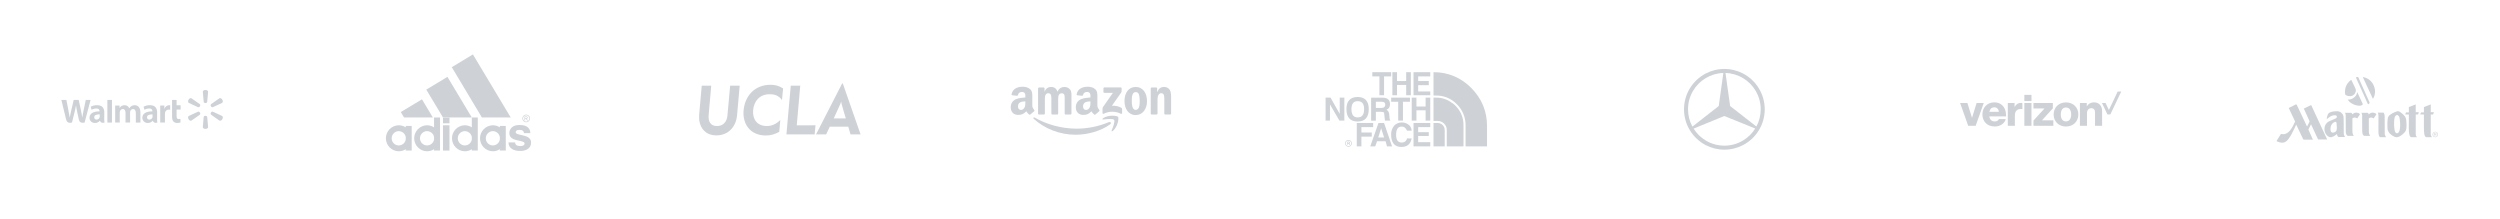 <?xml version="1.0" encoding="UTF-8"?> <svg xmlns="http://www.w3.org/2000/svg" width="2104" height="184" viewBox="0 0 2638 184" fill="none"><path d="M165.818 95.28C165.818 91.212 164.083 87.635 158.221 87.635C155.873 87.59 153.551 88.14 151.473 89.236L152.437 92.504C153.918 91.625 155.603 91.149 157.325 91.125C160.304 91.125 160.795 92.812 160.795 93.901V94.152C154.298 94.152 150.191 96.389 150.191 100.968C150.189 101.706 150.337 102.436 150.627 103.114C150.918 103.792 151.344 104.404 151.879 104.912C152.415 105.419 153.048 105.812 153.741 106.065C154.434 106.319 155.171 106.428 155.908 106.386C156.898 106.422 157.884 106.231 158.789 105.829C159.695 105.426 160.496 104.822 161.133 104.062H161.239C161.239 104.062 161.981 107.157 166.059 105.99C165.844 104.558 165.748 103.11 165.77 101.662L165.818 95.28ZM160.95 99.58C160.955 99.905 160.916 100.229 160.834 100.544C160.6 101.223 160.157 101.811 159.568 102.223C158.979 102.636 158.275 102.851 157.556 102.838C157.235 102.865 156.912 102.823 156.609 102.713C156.307 102.604 156.031 102.43 155.802 102.203C155.573 101.977 155.396 101.704 155.282 101.402C155.169 101.101 155.123 100.778 155.146 100.457C155.146 97.999 157.865 97.314 160.93 97.333L160.95 99.58Z" fill="#CED2D6"></path><path d="M64.741 82.102C64.741 82.102 68.982 99.454 69.657 102.289C70.448 105.585 71.865 106.79 75.972 105.981L78.623 95.213C79.288 92.533 79.741 90.624 80.165 87.905H80.242C80.549 90.361 80.98 92.8 81.534 95.213C81.534 95.213 82.614 100.11 83.163 102.674C83.713 105.238 85.255 106.858 89.275 105.981L95.589 82.102H90.49L88.34 92.427C87.752 95.425 87.231 97.777 86.826 100.524H86.749C86.383 97.806 85.92 95.55 85.332 92.62L83.057 82.102H77.755L75.345 92.359C74.66 95.473 74.024 97.989 73.619 100.64H73.552C73.137 98.143 72.588 94.981 71.99 91.964C71.99 91.964 70.563 84.628 70.062 82.102" fill="#CED2D6"></path><path d="M110.049 95.28C110.049 91.212 108.314 87.635 102.453 87.635C100.104 87.59 97.783 88.14 95.705 89.236L96.669 92.504C98.149 91.623 99.835 91.148 101.556 91.125C104.535 91.125 105.027 92.812 105.027 93.901V94.152C98.529 94.152 94.423 96.389 94.423 100.968C94.42 101.706 94.569 102.436 94.859 103.114C95.149 103.792 95.575 104.404 96.111 104.912C96.646 105.419 97.28 105.812 97.973 106.065C98.665 106.319 99.403 106.428 100.139 106.386C101.13 106.422 102.115 106.231 103.021 105.829C103.926 105.426 104.728 104.822 105.364 104.062H105.47C105.47 104.062 106.213 107.157 110.29 105.99C110.071 104.558 109.974 103.11 110.001 101.662L110.049 95.28ZM105.229 99.56C105.236 99.886 105.194 100.211 105.104 100.524C104.872 101.203 104.43 101.791 103.843 102.203C103.256 102.615 102.553 102.831 101.836 102.819C101.515 102.846 101.192 102.803 100.889 102.694C100.586 102.584 100.311 102.41 100.082 102.184C99.853 101.958 99.675 101.684 99.562 101.383C99.449 101.081 99.403 100.759 99.426 100.438C99.426 97.979 102.135 97.295 105.21 97.314L105.229 99.56Z" fill="#CED2D6"></path><path d="M118.138 100.91V82.102H113.289V105.981H118.138" fill="#CED2D6"></path><path d="M181.57 82.102V99.715C181.57 102.144 182.023 103.85 183.006 104.882C183.526 105.388 184.144 105.782 184.822 106.04C185.5 106.299 186.224 106.416 186.949 106.386C188.138 106.391 189.321 106.216 190.458 105.865L190.4 102.076C189.797 102.22 189.179 102.291 188.559 102.289C186.901 102.289 186.351 101.238 186.351 99.049V92.301H190.574V87.751H186.351V82.102" fill="#CED2D6"></path><path d="M169.057 88.04V105.98H174.05V96.793C174.046 96.35 174.085 95.908 174.166 95.473C174.317 94.551 174.805 93.718 175.535 93.136C176.266 92.553 177.186 92.263 178.119 92.32C178.603 92.323 179.087 92.365 179.565 92.446V87.751C179.201 87.67 178.829 87.631 178.456 87.635C177.348 87.674 176.28 88.061 175.404 88.741C174.529 89.421 173.889 90.36 173.578 91.424H173.443V88.04" fill="#CED2D6"></path><path d="M121.531 88.04V105.98H126.351V95.463C126.339 94.962 126.417 94.462 126.582 93.988C126.787 93.35 127.18 92.789 127.71 92.379C128.24 91.969 128.882 91.73 129.552 91.694C131.48 91.694 132.444 93.352 132.444 95.752V105.98H137.264V95.376C137.262 94.884 137.33 94.394 137.466 93.921C137.656 93.298 138.038 92.752 138.557 92.361C139.077 91.969 139.708 91.752 140.358 91.742C142.344 91.742 143.308 93.371 143.308 96.196V106.029H148.176V95.424C148.176 89.853 145.352 87.645 142.151 87.645C140.904 87.622 139.676 87.957 138.613 88.609C137.746 89.21 137.014 89.984 136.464 90.884H136.396C136.004 89.903 135.319 89.068 134.433 88.494C133.548 87.919 132.506 87.632 131.451 87.674C130.397 87.621 129.349 87.863 128.426 88.374C127.502 88.885 126.74 89.645 126.226 90.566H126.158V88.04" fill="#CED2D6"></path><path d="M216.776 85.399C217.171 85.445 217.57 85.357 217.909 85.149C218.248 84.941 218.508 84.625 218.646 84.252L219.61 73.484C219.61 72.423 218.366 71.555 216.795 71.555C215.223 71.555 213.99 72.423 213.99 73.484L214.954 84.252C215.05 84.897 215.85 85.399 216.814 85.399" fill="#CED2D6"></path><path d="M210.963 88.763C211.201 88.445 211.324 88.055 211.312 87.657C211.3 87.26 211.153 86.878 210.895 86.575L202.045 80.367C201.081 79.836 199.751 80.482 198.961 81.841C198.17 83.201 198.315 84.734 199.24 85.245L209.035 89.804C209.426 89.87 209.828 89.803 210.177 89.615C210.527 89.426 210.803 89.126 210.963 88.763" fill="#CED2D6"></path><path d="M222.598 88.763C222.758 89.126 223.034 89.426 223.384 89.615C223.733 89.803 224.135 89.87 224.526 89.804L234.33 85.245C235.294 84.705 235.381 83.191 234.6 81.841C233.819 80.492 232.479 79.836 231.515 80.367L222.666 86.575C222.411 86.879 222.266 87.261 222.254 87.657C222.242 88.054 222.363 88.444 222.598 88.763" fill="#CED2D6"></path><path d="M216.776 98.847C217.171 98.8 217.57 98.888 217.909 99.097C218.248 99.305 218.508 99.621 218.646 99.994L219.61 110.762C219.61 111.822 218.366 112.69 216.795 112.69C215.223 112.69 213.99 111.813 213.99 110.762L214.954 99.994C215.05 99.348 215.85 98.847 216.814 98.847" fill="#CED2D6"></path><path d="M222.598 95.492C222.755 95.126 223.031 94.825 223.381 94.636C223.731 94.447 224.134 94.382 224.526 94.451L234.33 99.011C235.294 99.541 235.381 101.054 234.6 102.414C233.819 103.773 232.479 104.38 231.515 103.879L222.666 97.632C222.41 97.328 222.264 96.947 222.251 96.55C222.239 96.153 222.361 95.763 222.598 95.444" fill="#CED2D6"></path><path d="M210.963 95.483C211.201 95.801 211.324 96.191 211.312 96.588C211.3 96.986 211.153 97.368 210.895 97.671L202.045 103.879C201.081 104.409 199.751 103.763 198.961 102.414C198.17 101.064 198.315 99.522 199.24 99.001L209.035 94.451C209.426 94.38 209.831 94.444 210.181 94.634C210.532 94.823 210.807 95.126 210.963 95.492" fill="#CED2D6"></path><path d="M559.611 117.147H552.922C552.715 116.037 552.392 115.255 551.952 114.814C551.236 114.098 550.012 113.726 548.327 113.726C546.642 113.726 545.512 114.003 544.879 114.56C544.633 114.773 544.439 115.039 544.31 115.338C544.182 115.637 544.123 115.962 544.137 116.287C544.137 117.302 545.547 118.114 548.335 118.736C550.664 119.206 552.966 119.8 555.232 120.515C555.598 120.654 555.922 120.77 556.155 120.887C558.995 122.226 560.4 124.264 560.4 126.989C560.4 130.319 559.017 132.746 556.271 134.271C555.922 134.456 555.598 134.616 555.232 134.78C553.27 135.581 551.165 135.974 549.047 135.934C545.564 135.934 542.749 135.312 540.603 134.085C539.35 133.386 538.308 132.363 537.585 131.122C536.89 129.841 536.543 128.4 536.577 126.942H543.59C543.564 127.478 543.668 128.013 543.893 128.5C544.118 128.988 544.458 129.413 544.883 129.74C545.745 130.41 547.193 130.76 549.245 130.76C550.788 130.76 551.938 130.436 552.693 129.788C552.961 129.587 553.178 129.326 553.328 129.026C553.477 128.726 553.555 128.396 553.555 128.06C553.555 126.972 552.176 126.117 549.426 125.517C545.318 124.653 542.736 123.919 541.667 123.409C538.853 122.113 537.469 120.062 537.469 117.237C537.412 115.105 538.199 113.037 539.659 111.485C541.504 109.52 544.271 108.548 547.943 108.548C550.961 108.548 553.387 108.98 555.211 109.843C555.362 109.906 555.506 109.984 555.642 110.077C556.883 110.719 557.914 111.706 558.611 112.918C559.306 114.217 559.65 115.674 559.611 117.147Z" fill="#CED2D6"></path><path d="M556.034 100.77C556.043 100.646 556.011 100.523 555.943 100.42C555.876 100.309 555.77 100.227 555.646 100.191C555.504 100.157 555.36 100.133 555.215 100.117H554.155V101.413H555.215C555.436 101.423 555.654 101.359 555.836 101.232C555.901 101.174 555.952 101.103 555.987 101.023C556.021 100.943 556.037 100.857 556.034 100.77V100.77ZM556.59 100.074C556.726 100.253 556.799 100.472 556.797 100.696C556.799 100.851 556.77 101.005 556.71 101.149C556.651 101.292 556.563 101.422 556.452 101.53C556.212 101.77 555.89 101.911 555.551 101.923C555.688 101.976 555.813 102.054 555.922 102.152L556.564 103.015L557.073 103.879H556.241L555.849 103.188C555.68 102.851 555.464 102.54 555.206 102.264C555.179 102.236 555.147 102.212 555.112 102.195L554.56 102.035H554.129V103.879H553.435V99.522H554.935C555.025 99.522 555.12 99.543 555.189 99.543C555.469 99.535 555.749 99.573 556.017 99.655C556.253 99.72 556.457 99.869 556.59 100.074V100.074Z" fill="#CED2D6"></path><path d="M558.551 101.647C558.559 101.055 558.41 100.473 558.12 99.958C557.827 99.435 557.396 99.004 556.875 98.71C556.371 98.436 555.809 98.288 555.237 98.278V98.278C554.664 98.288 554.102 98.436 553.599 98.71C553.075 99.002 552.642 99.434 552.349 99.958C552.052 100.471 551.895 101.053 551.892 101.647C551.897 102.231 552.055 102.804 552.349 103.309C552.623 103.82 553.033 104.245 553.534 104.536C554.041 104.824 554.615 104.973 555.198 104.968V104.968C555.78 104.971 556.354 104.822 556.862 104.536C557.377 104.252 557.8 103.826 558.081 103.309C558.383 102.807 558.545 102.233 558.551 101.647ZM559.219 101.647C559.22 102.344 559.037 103.029 558.689 103.633C558.36 104.265 557.846 104.781 557.215 105.11C556.614 105.466 555.927 105.651 555.228 105.646V105.646C554.531 105.652 553.845 105.467 553.245 105.11C552.612 104.783 552.095 104.267 551.767 103.633C551.417 103.03 551.234 102.344 551.237 101.647C551.228 100.933 551.411 100.231 551.767 99.612C552.113 98.983 552.634 98.469 553.267 98.131C553.87 97.802 554.542 97.62 555.228 97.6V97.6C555.916 97.61 556.59 97.793 557.189 98.131C557.833 98.46 558.362 98.976 558.707 99.612C559.054 100.233 559.231 100.935 559.219 101.647V101.647Z" fill="#CED2D6"></path><path d="M519.973 68.979L538.918 100.606H519.973H508.482L490.396 70.391L476.693 47.527L490.396 39.274L499.025 34.074L519.973 68.979Z" fill="#CED2D6"></path><path d="M533.706 122.567V135.523H527.426V134.089C525.23 135.526 522.664 136.289 520.042 136.287H519.973C516.381 136.224 512.957 134.749 510.438 132.181C507.92 129.612 506.509 126.156 506.509 122.556C506.509 118.956 507.92 115.499 510.438 112.931C512.957 110.363 516.381 108.888 519.973 108.824H520.042C522.664 108.821 525.23 109.583 527.426 111.018V109.515H533.706V122.567ZM527.409 124V121.133C527.073 119.42 526.156 117.876 524.813 116.763C523.47 115.651 521.785 115.038 520.042 115.03H519.973C518.007 115.077 516.137 115.893 514.762 117.303C513.388 118.714 512.619 120.606 512.619 122.577C512.619 124.548 513.388 126.441 514.762 127.851C516.137 129.262 518.007 130.077 519.973 130.125H520.042C521.789 130.115 523.48 129.5 524.826 128.384C526.172 127.267 527.09 125.719 527.426 124H527.409Z" fill="#CED2D6"></path><path d="M504.146 122.567V135.523H497.848V134.089C495.651 135.523 493.086 136.286 490.464 136.288H490.395C486.803 136.224 483.379 134.749 480.861 132.181C478.342 129.612 476.931 126.156 476.931 122.556C476.931 118.956 478.342 115.499 480.861 112.931C483.379 110.363 486.803 108.888 490.395 108.824H490.464C493.086 108.824 495.651 109.586 497.848 111.018V100.605H504.146V122.567ZM497.848 124.001V121.133C497.512 119.417 496.592 117.871 495.246 116.758C493.9 115.645 492.21 115.035 490.464 115.03H490.395C488.429 115.077 486.559 115.893 485.185 117.304C483.81 118.714 483.041 120.607 483.041 122.577C483.041 124.548 483.81 126.441 485.185 127.851C486.559 129.262 488.429 130.077 490.395 130.125H490.464C492.212 130.115 493.902 129.5 495.248 128.384C496.594 127.267 497.513 125.719 497.848 124.001V124.001Z" fill="#CED2D6"></path><path d="M490.395 88.167L497.822 100.605H490.395H467.412L450.529 72.451L449.792 71.224L450.529 70.784L472.145 57.745L490.395 88.167Z" fill="#CED2D6"></path><path d="M474.292 108.833H467.438V135.532H474.292V108.833Z" fill="#CED2D6"></path><path d="M474.292 100.744H467.438V106.777H474.292V100.744Z" fill="#CED2D6"></path><path d="M464.309 122.567V135.523H458.003V134.089C455.798 135.524 453.226 136.287 450.598 136.288H450.516C446.923 136.224 443.499 134.749 440.981 132.181C438.463 129.612 437.052 126.156 437.052 122.556C437.052 118.956 438.463 115.499 440.981 112.931C443.499 110.363 446.923 108.888 450.516 108.824H450.585C453.213 108.823 455.785 109.585 457.99 111.018V100.605H464.309V122.567ZM458.011 124.001V121.133C457.673 119.414 456.75 117.866 455.399 116.753C454.049 115.64 452.355 115.031 450.606 115.03H450.516C448.549 115.077 446.679 115.893 445.305 117.304C443.931 118.714 443.161 120.607 443.161 122.577C443.161 124.548 443.931 126.441 445.305 127.851C446.679 129.262 448.549 130.077 450.516 130.125H450.585C452.338 130.122 454.036 129.511 455.388 128.394C456.741 127.277 457.665 125.724 458.003 124.001H458.011Z" fill="#CED2D6"></path><path d="M450.529 90.202L456.757 100.606H450.529H426.326L422.912 94.896L445.266 81.439L450.529 90.202Z" fill="#CED2D6"></path><path d="M434.425 122.567V135.523H428.128V134.089C425.921 135.522 423.348 136.286 420.718 136.287H420.649C417.056 136.224 413.632 134.749 411.114 132.181C408.596 129.612 407.185 126.156 407.185 122.556C407.185 118.956 408.596 115.499 411.114 112.931C413.632 110.363 417.056 108.888 420.649 108.824H420.718C423.347 108.824 425.921 109.586 428.128 111.018V109.515H434.425V122.567ZM428.128 124V121.133C427.788 119.413 426.864 117.865 425.513 116.753C424.162 115.64 422.467 115.031 420.718 115.03H420.649C418.683 115.077 416.812 115.893 415.438 117.303C414.064 118.714 413.295 120.606 413.295 122.577C413.295 124.548 414.064 126.441 415.438 127.851C416.812 129.262 418.683 130.077 420.649 130.125H420.718C422.469 130.12 424.165 129.507 425.516 128.39C426.867 127.273 427.79 125.722 428.128 124V124Z" fill="#CED2D6"></path><path d="M737.837 103.564C737.627 101.774 737.728 99.166 737.728 97.858L740.458 67.071H750.493L747.762 98.13C747.179 104.871 749.808 109.643 756.529 109.643C763.351 109.643 766.976 104.817 767.551 98.838L770.445 67.069H780.526L777.741 98.41C776.59 110.515 768.609 119.53 755.689 119.53C745.607 119.53 739.096 113.022 737.837 103.564ZM784.617 93.141C785.932 78.373 795.912 66.097 813.079 66.097C817.645 66.097 822.002 67.132 826.319 69.958L825.16 82.172C821.223 76.902 816.494 76.092 812.138 76.092C801.426 76.092 795.546 83.534 794.706 92.93C793.912 102.154 798.642 109.596 809.042 109.596C813.562 109.596 818.338 108.288 823.379 103.244L822.274 115.784C817.389 118.447 812.823 119.638 808.257 119.638C791.183 119.638 783.366 106.982 784.617 93.141ZM834.401 67.069H844.428L840.749 108.88H855.139C856.19 108.88 859.604 108.834 860.546 108.834C860.499 109.324 859.605 118.44 859.605 118.44H829.828L834.401 67.069ZM889.328 64.742H888.596L861.083 118.447H871.794L875.621 110.297H895.052L897.472 118.447H908.074L889.345 64.741L889.328 64.742ZM886.778 86.242C887.097 85.533 887.353 84.615 887.509 84.124H887.672C887.719 84.778 887.828 85.541 888.038 86.296C888.559 88.632 892.503 101.616 892.503 101.616H879.785C879.785 101.616 886.614 86.623 886.778 86.242Z" fill="#CED2D6"></path><path fill-rule="evenodd" clip-rule="evenodd" d="M1171.51 107.791C1161.68 114.996 1147.42 118.84 1135.15 118.84C1117.94 118.84 1102.45 112.514 1090.73 101.992C1089.81 101.164 1090.63 100.037 1091.74 100.681C1104.38 107.996 1120.03 112.397 1136.18 112.397C1147.08 112.397 1159.06 110.156 1170.08 105.506C1171.75 104.803 1173.14 106.59 1171.51 107.791Z" fill="#CED2D6"></path><path fill-rule="evenodd" clip-rule="evenodd" d="M1175.6 103.141C1174.35 101.545 1167.29 102.387 1164.12 102.761C1163.16 102.878 1163.01 102.043 1163.88 101.443C1169.5 97.51 1178.73 98.645 1179.8 99.963C1180.88 101.289 1179.52 110.478 1174.24 114.864C1173.43 115.538 1172.65 115.179 1173.02 114.286C1174.2 111.342 1176.86 104.745 1175.6 103.141Z" fill="#CED2D6"></path><path fill-rule="evenodd" clip-rule="evenodd" d="M1164.34 73.684V69.862C1164.34 69.283 1164.79 68.895 1165.32 68.895H1182.53C1183.09 68.895 1183.53 69.29 1183.53 69.862V73.135C1183.52 73.684 1183.06 74.401 1182.23 75.536L1173.31 88.197C1176.63 88.116 1180.12 88.607 1183.13 90.291C1183.81 90.671 1183.99 91.228 1184.04 91.777V95.856C1184.04 96.412 1183.43 97.064 1182.78 96.727C1177.48 93.966 1170.44 93.666 1164.59 96.756C1163.99 97.079 1163.36 96.434 1163.36 95.878V92.004C1163.36 91.382 1163.37 90.32 1164 89.376L1174.33 74.643H1165.34C1164.79 74.643 1164.34 74.255 1164.34 73.684Z" fill="#CED2D6"></path><path fill-rule="evenodd" clip-rule="evenodd" d="M1101.54 97.532H1096.3C1095.8 97.496 1095.4 97.122 1095.37 96.646V69.927C1095.37 69.393 1095.82 68.968 1096.38 68.968H1101.26C1101.77 68.99 1102.17 69.378 1102.21 69.862V73.354H1102.31C1103.58 69.979 1105.98 68.404 1109.2 68.404C1112.48 68.404 1114.53 69.979 1116 73.354C1117.27 69.979 1120.15 68.404 1123.24 68.404C1125.43 68.404 1127.83 69.305 1129.3 71.326C1130.96 73.574 1130.62 76.84 1130.62 79.703L1130.61 96.566C1130.61 97.1 1130.16 97.532 1129.6 97.532H1124.37C1123.85 97.496 1123.43 97.078 1123.43 96.566V82.405C1123.43 81.277 1123.53 78.465 1123.28 77.396C1122.89 75.602 1121.72 75.097 1120.2 75.097C1118.93 75.097 1117.61 75.939 1117.07 77.286C1116.53 78.634 1116.58 80.889 1116.58 82.405V96.566C1116.58 97.1 1116.14 97.532 1115.58 97.532H1110.34C1109.81 97.496 1109.4 97.078 1109.4 96.566L1109.39 82.405C1109.39 79.424 1109.89 75.038 1106.17 75.038C1102.4 75.038 1102.55 79.315 1102.55 82.405V96.566C1102.55 97.1 1102.1 97.532 1101.54 97.532Z" fill="#CED2D6"></path><path fill-rule="evenodd" clip-rule="evenodd" d="M1198.35 68.404C1206.12 68.404 1210.33 75.038 1210.33 83.474C1210.33 91.623 1205.68 98.089 1198.35 98.089C1190.72 98.089 1186.56 91.455 1186.56 83.188C1186.56 74.87 1190.77 68.404 1198.35 68.404ZM1198.4 73.859C1194.53 73.859 1194.29 79.088 1194.29 82.346C1194.29 85.612 1194.24 92.582 1198.35 92.582C1202.41 92.582 1202.6 86.959 1202.6 83.532C1202.6 81.277 1202.51 78.582 1201.82 76.444C1201.23 74.584 1200.06 73.859 1198.4 73.859Z" fill="#CED2D6"></path><path fill-rule="evenodd" clip-rule="evenodd" d="M1220.41 97.532H1215.19C1214.67 97.496 1214.25 97.078 1214.25 96.566L1214.24 69.84C1214.29 69.349 1214.72 68.968 1215.25 68.968H1220.11C1220.56 68.99 1220.94 69.298 1221.04 69.715V73.801H1221.14C1222.6 70.147 1224.66 68.404 1228.28 68.404C1230.63 68.404 1232.92 69.246 1234.39 71.553C1235.76 73.691 1235.76 77.286 1235.76 79.871V96.69C1235.7 97.159 1235.27 97.532 1234.75 97.532H1229.5C1229.02 97.496 1228.62 97.144 1228.57 96.69V82.178C1228.57 79.256 1228.91 74.98 1225.29 74.98C1224.02 74.98 1222.85 75.829 1222.26 77.118C1221.53 78.751 1221.43 80.376 1221.43 82.178V96.566C1221.42 97.1 1220.97 97.532 1220.41 97.532" fill="#CED2D6"></path><path fill-rule="evenodd" clip-rule="evenodd" d="M1150.62 84.77C1150.62 86.798 1150.67 88.489 1149.64 90.291C1148.81 91.755 1147.48 92.656 1146.02 92.656C1144 92.656 1142.83 91.133 1142.83 88.885C1142.83 84.448 1146.83 83.642 1150.62 83.642V84.77ZM1155.9 97.459C1155.56 97.767 1155.06 97.789 1154.66 97.584C1152.93 96.148 1152.61 95.482 1151.66 94.113C1148.79 97.027 1146.75 97.898 1143.02 97.898C1138.61 97.898 1135.19 95.197 1135.19 89.785C1135.19 85.561 1137.48 82.683 1140.77 81.277C1143.61 80.032 1147.58 79.812 1150.62 79.468V78.795C1150.62 77.557 1150.72 76.093 1149.98 75.024C1149.35 74.065 1148.12 73.669 1147.04 73.669C1145.04 73.669 1143.27 74.687 1142.83 76.796C1142.74 77.264 1142.4 77.726 1141.92 77.748L1136.84 77.206C1136.42 77.111 1135.94 76.766 1136.06 76.115C1137.23 69.993 1142.8 68.148 1147.78 68.148C1150.33 68.148 1153.66 68.822 1155.67 70.74C1158.22 73.105 1157.97 76.261 1157.97 79.695V87.808C1157.97 90.247 1158.99 91.316 1159.95 92.634C1160.28 93.102 1160.35 93.666 1159.92 94.018C1158.86 94.904 1156.96 96.551 1155.91 97.474L1155.9 97.459" fill="#CED2D6"></path><path fill-rule="evenodd" clip-rule="evenodd" d="M1081.95 84.77C1081.95 86.798 1082 88.489 1080.97 90.291C1080.14 91.755 1078.82 92.656 1077.35 92.656C1075.34 92.656 1074.17 91.133 1074.17 88.885C1074.17 84.448 1078.17 83.642 1081.95 83.642V84.77ZM1087.23 97.459C1086.89 97.767 1086.39 97.789 1086 97.584C1084.26 96.148 1083.95 95.482 1082.99 94.113C1080.12 97.027 1078.08 97.898 1074.36 97.898C1069.95 97.898 1066.52 95.197 1066.52 89.785C1066.52 85.561 1068.82 82.683 1072.1 81.277C1074.95 80.032 1078.92 79.812 1081.95 79.468V78.795C1081.95 77.557 1082.05 76.093 1081.32 75.024C1080.68 74.065 1079.45 73.669 1078.38 73.669C1076.38 73.669 1074.6 74.687 1074.17 76.796C1074.08 77.264 1073.73 77.726 1073.26 77.748L1068.18 77.206C1067.75 77.111 1067.28 76.766 1067.4 76.115C1068.57 69.993 1074.13 68.148 1079.11 68.148C1081.66 68.148 1084.99 68.822 1087 70.74C1089.55 73.105 1089.3 76.261 1089.3 79.695V87.808C1089.3 90.247 1090.32 91.316 1091.28 92.634C1091.62 93.102 1091.69 93.666 1091.26 94.018C1090.2 94.904 1088.3 96.551 1087.25 97.474L1087.23 97.459" fill="#CED2D6"></path><path fill-rule="evenodd" clip-rule="evenodd" d="M1509.21 57.256V52.819H1491.55V77.153H1509.21V73.146H1496.47V66.537H1507.62V62.181H1496.47V57.256H1509.21Z" fill="#CED2D6"></path><path fill-rule="evenodd" clip-rule="evenodd" d="M1504.29 79.662V89.036H1494.63V79.662H1489.63V103.915H1494.63V93.043H1504.29V103.915H1509.21V79.662H1504.29Z" fill="#CED2D6"></path><path fill-rule="evenodd" clip-rule="evenodd" d="M1509.21 110.78V106.424H1491.55V131.096H1509.21V126.67H1496.47V120.142H1507.62V116.123H1496.47V110.78H1509.21Z" fill="#CED2D6"></path><path fill-rule="evenodd" clip-rule="evenodd" d="M1488.72 52.819H1483.8V62.181H1474.14V52.819H1469.22V77.153H1474.14V66.281H1483.8V77.153H1488.72V52.819Z" fill="#CED2D6"></path><path fill-rule="evenodd" clip-rule="evenodd" d="M1448.06 52.819V57.256H1455.55V77.153H1460.47V57.256H1467.97V52.819H1448.06Z" fill="#CED2D6"></path><path fill-rule="evenodd" clip-rule="evenodd" d="M1432.56 78.989C1424.82 78.989 1420.74 83.426 1420.74 91.766C1420.74 100.547 1424.82 104.891 1432.56 104.891C1440.3 104.891 1444.32 100.547 1444.32 91.766C1444.32 83.403 1440.32 78.989 1432.56 78.989ZM1426.07 91.766C1426.07 86.155 1428.24 83.403 1432.56 83.403C1437.19 83.403 1439.4 86.155 1439.4 91.766C1439.4 97.701 1437.24 100.547 1432.56 100.547C1428.24 100.547 1426.07 97.701 1426.07 91.766Z" fill="#CED2D6"></path><path fill-rule="evenodd" clip-rule="evenodd" d="M1413.66 79.662V96.807L1403.99 79.662H1398.74V103.915H1403.4V86.852L1413.32 103.915H1418.57V79.662H1413.66Z" fill="#CED2D6"></path><path fill-rule="evenodd" clip-rule="evenodd" d="M1436.57 116.46V110.78H1448.98V106.424H1431.65V131.096H1436.57V120.816H1447.48V116.46H1436.57Z" fill="#CED2D6"></path><path fill-rule="evenodd" clip-rule="evenodd" d="M1487.8 84.018V79.662H1467.97V84.018H1475.39V103.915H1480.39V84.018H1487.8Z" fill="#CED2D6"></path><path fill-rule="evenodd" clip-rule="evenodd" d="M1457.06 94.635C1458.64 94.635 1459.89 94.879 1460.47 95.552L1461.4 103.916H1466.97V103.323C1466.4 102.998 1466.06 101.488 1466.06 98.677C1466.06 95.192 1464.81 93.415 1462.97 92.486C1465.47 91.487 1466.72 89.652 1466.72 86.55C1466.72 82.206 1464.22 79.697 1458.98 79.697H1446.82V103.951H1451.82V94.658L1457.06 94.635ZM1451.82 90.535V84.007H1457.95C1460.45 84.007 1461.7 84.924 1461.7 87.108C1461.7 89.292 1460.45 90.535 1457.71 90.535H1451.82Z" fill="#CED2D6"></path><path fill-rule="evenodd" clip-rule="evenodd" d="M1460.47 106.424H1454.56L1445.89 131.096H1451.15L1453.07 125.741H1462.06L1463.56 131.096H1468.9L1460.47 106.424V106.424ZM1457.39 111.988L1460.47 121.687H1454.32L1457.39 111.988V111.988Z" fill="#CED2D6"></path><path fill-rule="evenodd" clip-rule="evenodd" d="M1484.72 114.532H1489.63C1489.48 112.446 1488.63 110.472 1487.22 108.933C1485.01 106.919 1482.12 105.812 1479.12 105.832C1477.61 105.806 1476.1 106.103 1474.7 106.704C1473.31 107.305 1472.05 108.195 1471.02 109.317C1468.9 111.961 1467.81 115.286 1467.93 118.679C1467.93 127.379 1471.6 131.723 1478.77 131.723C1485.01 131.723 1488.44 128.633 1489.6 122.698H1484.69C1484.43 123.975 1483.73 125.117 1482.7 125.915C1481.67 126.712 1480.4 127.112 1479.1 127.042C1475.02 127.042 1473.19 124.278 1473.19 118.911C1473.19 113.103 1475.02 110.211 1479.1 110.211C1481.85 110.211 1483.44 111.803 1484.69 114.555L1484.72 114.532Z" fill="#CED2D6"></path><path fill-rule="evenodd" clip-rule="evenodd" d="M1422.98 130.759C1423.72 130.755 1424.43 130.487 1424.98 130.004C1425.48 129.422 1425.75 128.679 1425.74 127.914V127.914C1425.76 127.532 1425.7 127.151 1425.57 126.792C1425.44 126.433 1425.24 126.103 1424.98 125.823C1424.42 125.37 1423.71 125.135 1422.98 125.161H1422.9C1422.53 125.127 1422.15 125.169 1421.79 125.282C1421.44 125.396 1421.1 125.58 1420.82 125.823C1420.58 126.11 1420.39 126.443 1420.28 126.802C1420.17 127.161 1420.12 127.539 1420.16 127.914V127.995C1420.13 128.722 1420.37 129.435 1420.82 130.004C1421.1 130.263 1421.43 130.464 1421.78 130.593C1422.14 130.723 1422.52 130.78 1422.9 130.759H1422.98V130.759ZM1422.9 131.433C1422.42 131.451 1421.95 131.371 1421.51 131.197C1421.06 131.023 1420.66 130.76 1420.32 130.422C1420.03 130.094 1419.8 129.71 1419.66 129.293C1419.52 128.876 1419.46 128.435 1419.49 127.995V127.914C1419.45 127.448 1419.5 126.978 1419.64 126.533C1419.78 126.088 1420.02 125.677 1420.32 125.323C1420.67 125.017 1421.08 124.785 1421.53 124.642C1421.97 124.498 1422.44 124.445 1422.9 124.487H1422.98C1423.42 124.458 1423.86 124.517 1424.27 124.66C1424.69 124.804 1425.07 125.029 1425.4 125.323C1425.74 125.662 1426 126.068 1426.17 126.513C1426.34 126.959 1426.42 127.436 1426.41 127.914C1426.42 128.379 1426.33 128.841 1426.16 129.272C1425.99 129.704 1425.73 130.095 1425.4 130.422C1425.08 130.745 1424.71 131.001 1424.29 131.174C1423.88 131.348 1423.43 131.436 1422.98 131.433H1422.9ZM1423.24 127.577H1423.32C1423.65 127.577 1423.81 127.414 1423.81 126.996V126.915C1423.79 126.915 1423.77 126.906 1423.76 126.891C1423.74 126.875 1423.73 126.855 1423.73 126.833C1423.65 126.74 1423.49 126.74 1423.24 126.74H1422.32V127.577H1423.24ZM1423.81 128.169L1424.49 129.005C1424.52 129.075 1424.53 129.152 1424.51 129.227C1424.5 129.302 1424.46 129.371 1424.4 129.424C1424.34 129.483 1424.25 129.516 1424.16 129.516C1424.06 129.516 1423.98 129.483 1423.91 129.424L1423.07 128.262H1422.32V129.18C1422.32 129.269 1422.29 129.355 1422.22 129.418C1422.16 129.481 1422.08 129.516 1421.99 129.516C1421.9 129.516 1421.81 129.481 1421.75 129.418C1421.69 129.355 1421.65 129.269 1421.65 129.18V126.427C1421.66 126.339 1421.69 126.257 1421.76 126.195C1421.82 126.133 1421.9 126.095 1421.99 126.09H1423.32C1423.61 126.07 1423.91 126.156 1424.15 126.334C1424.23 126.427 1424.32 126.427 1424.32 126.508C1424.39 126.574 1424.43 126.653 1424.46 126.74C1424.49 126.826 1424.5 126.917 1424.49 127.007C1424.49 127.681 1424.32 128.006 1423.81 128.169Z" fill="#CED2D6"></path><path fill-rule="evenodd" clip-rule="evenodd" d="M1512.63 52.819C1520.03 52.729 1527.36 54.15 1534.2 56.995C1541.03 59.841 1547.21 64.052 1552.37 69.371C1563.53 80.584 1569.11 93.992 1569.11 109.596V131.096H1546.46V108.934C1546.52 104.753 1545.72 100.605 1544.11 96.747C1542.51 92.89 1540.13 89.407 1537.12 86.516C1535.64 84.971 1533.99 83.596 1532.21 82.415C1527.15 79.075 1521.19 77.357 1515.13 77.49H1512.63V52.819ZM1544.29 131.096H1526.62V113.951C1526.67 112.67 1526.44 111.393 1525.95 110.208C1525.46 109.023 1524.72 107.959 1523.79 107.087C1522.9 106.175 1521.84 105.454 1520.66 104.967C1519.49 104.48 1518.23 104.237 1516.96 104.253H1512.63V79.662H1515.13C1521.29 79.557 1527.31 81.533 1532.21 85.273C1533.49 86.007 1534.64 86.94 1535.62 88.037C1538.43 90.733 1540.65 93.983 1542.14 97.581C1543.63 101.179 1544.36 105.048 1544.29 108.945V131.108V131.096ZM1524.46 131.096H1512.63V106.425H1516.96C1518.95 106.412 1520.87 107.193 1522.29 108.597C1523.69 110.029 1524.46 111.951 1524.46 113.951V131.096V131.096Z" fill="#CED2D6"></path><path fill-rule="evenodd" clip-rule="evenodd" d="M1839.32 54.236C1852.88 61.368 1862.15 75.587 1862.15 91.978C1862.15 108.368 1852.88 122.632 1839.32 129.72V124.847C1844.51 121.744 1848.9 117.403 1852.09 112.265L1839.32 107.083V99.198L1853.33 110.14C1856.25 104.735 1857.89 98.577 1857.89 91.976C1857.89 78.067 1850.45 65.841 1839.32 59.107V54.236ZM1819.6 49.407C1826.69 49.407 1833.38 51.136 1839.32 54.236V59.109C1833.87 55.83 1827.49 53.882 1820.75 53.66L1825.63 88.523L1839.32 99.199V107.084L1819.51 99.066L1799.83 107.128V99.287L1813.62 88.522L1818.45 53.659C1811.62 53.881 1805.28 55.83 1799.83 59.107V54.236C1805.73 51.136 1812.46 49.407 1819.6 49.407ZM1839.32 129.72C1833.38 132.82 1826.69 134.591 1819.6 134.591C1812.46 134.591 1805.73 132.82 1799.83 129.764V124.847C1805.59 128.345 1812.38 130.339 1819.6 130.339C1826.78 130.339 1833.52 128.345 1839.32 124.847V129.72ZM1799.83 129.764C1786.23 122.632 1776.96 108.368 1776.96 91.978C1776.96 75.587 1786.23 61.368 1799.83 54.236V59.109C1788.66 65.843 1781.22 78.024 1781.22 91.978C1781.22 98.577 1782.9 104.825 1785.83 110.228L1799.83 99.287V107.128L1787.11 112.354C1790.3 117.45 1794.65 121.745 1799.83 124.847V129.764Z" fill="#CED2D6"></path><path fill-rule="evenodd" clip-rule="evenodd" d="M2234.57 73.259L2225.3 92.735L2221.8 85.345H2218.02L2223.77 97.432H2226.82L2238.33 73.263V73.259H2234.57Z" fill="#CED2D6"></path><path d="M2136.09 76.784H2143.63V83.321H2136.09V76.784ZM2076.84 109.424H2084.71L2093.25 85.344H2085.71L2080.92 100.817H2080.82L2076.02 85.344H2068.3L2076.84 109.424ZM2104.47 89.908C2107.11 89.908 2108.94 91.836 2109.22 94.657H2099.2C2099.77 91.788 2101.35 89.908 2104.47 89.908ZM2104.86 104.815C2101.55 104.815 2099.53 102.699 2099.15 99.454H2116.85C2116.9 94.28 2115.51 90.142 2112.58 87.556C2110.52 85.674 2107.78 84.64 2104.33 84.64C2096.94 84.64 2091.81 90.142 2091.81 97.338C2091.81 104.58 2096.7 110.13 2104.81 110.13C2107.88 110.13 2110.33 109.33 2112.34 107.965C2114.5 106.509 2116.04 104.392 2116.47 102.276H2109.27C2108.55 103.876 2107.06 104.815 2104.86 104.815ZM2118.63 109.424H2126.11V98.372C2126.11 93.341 2129.18 91.129 2133.88 91.741H2134.03V85.393C2133.65 85.251 2133.21 85.204 2132.49 85.204C2129.57 85.204 2127.6 86.522 2125.92 89.342H2125.78V85.344H2118.63V109.424ZM2136.09 109.424H2143.63V85.344H2136.09V109.424ZM2145.69 109.424H2166.71V103.639H2154.81V103.499L2166.18 90.99V85.344H2145.69V91.129H2157.2V91.271L2145.69 103.876V109.424ZM2180 104.769C2176.44 104.769 2174.57 101.853 2174.57 97.432C2174.57 92.964 2176.44 90.094 2180 90.094C2183.55 90.094 2185.51 92.964 2185.51 97.432C2185.51 101.853 2183.55 104.769 2180 104.769ZM2180.04 84.686C2172.22 84.686 2166.99 90.189 2166.99 97.432C2166.99 104.627 2172.22 110.177 2180.04 110.177C2187.86 110.177 2193.09 104.627 2193.09 97.432C2193.09 90.189 2187.86 84.686 2180.04 84.686ZM2194.73 109.424H2202.21V96.02C2202.21 92.964 2204.03 90.801 2206.72 90.801C2209.31 90.801 2210.66 92.587 2210.66 95.127V109.424H2218.14V93.716C2218.14 88.402 2214.88 84.64 2209.6 84.64C2206.24 84.64 2203.89 86.052 2202.12 88.638H2201.97V85.344H2194.73V109.424Z" fill="#CED2D6"></path><path d="M2402.22 125.377C2403.77 122.902 2405.29 120.45 2406.84 117.972L2408.12 118.124C2408.48 118.165 2408.83 118.227 2409.18 118.246C2410.7 118.329 2412.04 117.829 2413.31 117.079C2414.58 116.33 2415.6 115.312 2416.51 114.193C2417.52 112.937 2418.41 111.598 2419.18 110.191C2419.59 109.466 2419.92 108.708 2420.29 107.962C2420.75 107.029 2421.19 106.09 2421.66 105.16C2421.71 105.07 2421.74 104.969 2421.74 104.866C2421.74 104.763 2421.71 104.662 2421.66 104.572C2420.44 101.996 2419.21 99.417 2418 96.835C2417.07 94.841 2416.13 92.842 2415.19 90.839C2415.16 90.775 2415.14 90.71 2415.1 90.624C2415.17 90.574 2415.24 90.528 2415.31 90.486C2417.62 89.32 2419.93 88.157 2422.24 86.996C2422.33 86.95 2422.42 86.91 2422.51 86.878C2423.07 86.701 2423.35 86.825 2423.59 87.341C2424.59 89.462 2425.59 91.583 2426.6 93.704C2427.67 95.98 2428.75 98.254 2429.82 100.526C2430.73 102.458 2431.64 104.393 2432.55 106.325C2433.12 107.545 2433.71 108.763 2434.29 109.981C2434.32 110.037 2434.36 110.09 2434.4 110.141C2434.49 109.989 2434.58 109.871 2434.64 109.742C2435.15 108.726 2435.66 107.708 2436.17 106.688C2436.42 106.173 2436.67 105.652 2436.94 105.143C2437 105.048 2437.03 104.94 2437.03 104.83C2437.04 104.72 2437.01 104.611 2436.96 104.513C2436.42 103.313 2435.88 102.104 2435.34 100.899C2434.55 99.144 2433.76 97.389 2432.97 95.635L2431.22 91.746C2431.16 91.592 2431.09 91.437 2431 91.228C2433.56 89.962 2436.13 88.723 2438.74 87.456C2444.38 99.591 2449.99 111.69 2455.64 123.856L2446.03 123.78C2443.56 118.478 2441.09 113.187 2438.59 107.829C2438.49 107.978 2438.43 108.061 2438.38 108.153C2437.57 109.79 2436.76 111.43 2435.95 113.065C2435.9 113.155 2435.87 113.257 2435.87 113.36C2435.87 113.463 2435.89 113.565 2435.94 113.657C2436.97 115.935 2438 118.217 2439.02 120.501C2439.47 121.527 2439.93 122.554 2440.38 123.584C2440.44 123.708 2440.48 123.839 2440.55 124.019H2440.08C2437.05 124.019 2434.03 124.019 2431 124.019C2430.85 124.034 2430.71 123.999 2430.59 123.921C2430.47 123.843 2430.37 123.726 2430.33 123.59C2429.04 120.886 2427.75 118.186 2426.45 115.49C2425.38 113.26 2424.31 111.028 2423.25 108.796C2423.17 108.62 2423.07 108.455 2422.95 108.224C2422.88 108.328 2422.81 108.436 2422.75 108.547C2422.08 109.989 2421.44 111.444 2420.75 112.871C2419.86 114.689 2418.94 116.495 2418 118.288C2417.25 119.732 2416.4 121.122 2415.46 122.449C2414.47 123.832 2413.38 125.129 2411.93 126.082C2410.57 126.988 2408.92 127.378 2407.29 127.178C2405.99 127.016 2404.71 126.69 2403.49 126.206C2403.01 126.024 2402.58 125.741 2402.22 125.377V125.377Z" fill="#CED2D6"></path><path d="M2474.41 121.181H2473.99C2471.91 121.181 2469.83 121.181 2467.76 121.181C2467.63 121.188 2467.5 121.165 2467.39 121.113C2467.27 121.061 2467.17 120.981 2467.09 120.881C2466.56 120.247 2466.18 119.485 2465.99 118.664C2465.95 118.51 2465.91 118.355 2465.86 118.156C2465.76 118.216 2465.66 118.283 2465.56 118.355C2464.59 119.218 2463.51 119.95 2462.36 120.535C2461.27 121.082 2460.14 121.514 2458.89 121.447C2458.35 121.423 2457.82 121.261 2457.35 120.974C2457.07 120.8 2456.77 120.654 2456.5 120.47C2455.37 119.7 2454.53 118.644 2453.89 117.431C2453.3 116.396 2452.94 115.246 2452.81 114.055C2452.56 111.214 2453.16 108.632 2455.12 106.51C2455.97 105.619 2456.99 104.91 2458.11 104.423C2459.59 103.738 2461.1 103.152 2462.6 102.516C2463.26 102.237 2463.91 101.944 2464.56 101.638C2464.98 101.422 2465.34 101.102 2465.61 100.708C2466.24 99.88 2465.7 98.647 2464.79 98.425C2464.11 98.263 2463.41 98.218 2462.71 98.293C2461.26 98.438 2459.93 98.98 2458.68 99.742C2457.53 100.471 2456.43 101.3 2455.41 102.22C2455.32 102.302 2455.22 102.375 2455.08 102.479C2455.08 102.408 2455.07 102.338 2455.07 102.267C2455.34 100.806 2455.59 99.341 2456.11 97.942C2456.38 97.242 2456.77 96.599 2457.26 96.044C2457.44 95.84 2457.66 95.674 2457.9 95.555C2459.36 94.853 2460.92 94.398 2462.51 94.207C2463.78 94.045 2465.06 93.989 2466.34 94.039C2467.84 94.051 2469.28 94.576 2470.45 95.531C2471.19 96.106 2471.79 96.84 2472.22 97.681C2472.66 98.522 2472.91 99.451 2472.96 100.403C2473.1 102.274 2473.06 104.145 2473.07 106.017C2473.1 109.778 2473.12 113.537 2473.11 117.299C2473.11 118.564 2473.51 119.663 2474.15 120.703C2474.21 120.803 2474.28 120.889 2474.34 120.997C2474.37 121.057 2474.39 121.118 2474.41 121.181V121.181ZM2465.83 111.184C2465.75 110.12 2465.68 109.108 2465.61 108.095C2465.57 107.507 2465.53 106.919 2465.48 106.333C2465.42 105.645 2465.03 105.26 2464.37 105.237C2464.19 105.224 2464.01 105.248 2463.83 105.306C2463.36 105.492 2462.85 105.658 2462.44 105.944C2461.63 106.481 2460.94 107.181 2460.41 108.003C2459.88 108.824 2459.51 109.75 2459.33 110.723C2459.1 111.897 2459.07 113.102 2459.23 114.287C2459.37 115.353 2459.84 116.186 2460.93 116.478C2461.18 116.544 2461.43 116.584 2461.69 116.596C2462.56 116.635 2463.32 116.311 2464.05 115.851C2464.48 115.606 2464.85 115.26 2465.13 114.84C2465.41 114.42 2465.58 113.938 2465.65 113.433C2465.74 112.669 2465.77 111.9 2465.83 111.184Z" fill="#CED2D6"></path><path d="M2519.18 109.104C2519.18 107.613 2519.15 106.477 2519.2 105.345C2519.23 104.403 2519.37 103.465 2519.46 102.526C2519.47 102.41 2519.5 102.295 2519.5 102.179C2519.64 100.275 2520.54 98.826 2522.04 97.759C2522.82 97.195 2523.62 96.673 2524.45 96.198C2525.28 95.734 2526.16 95.352 2527.03 94.974C2527.71 94.674 2528.4 94.414 2529.1 94.195C2529.68 94.014 2530.3 93.974 2530.89 94.078C2531.49 94.181 2532.06 94.426 2532.55 94.793C2533.34 95.343 2534.13 95.926 2534.87 96.542C2536.03 97.496 2537.07 98.607 2537.94 99.844C2538.26 100.323 2538.49 100.86 2538.62 101.427C2538.77 102.018 2538.91 102.61 2539.03 103.208C2539.09 103.491 2539.08 103.786 2539.11 104.076C2539.32 105.983 2539.41 107.902 2539.38 109.821C2539.37 110.681 2539.3 111.539 2539.17 112.389C2538.88 114.094 2538.07 115.659 2536.85 116.856C2535.73 118.011 2534.49 119.044 2533.16 119.939C2532.14 120.625 2531.05 121.188 2529.82 121.372C2528.8 121.554 2527.74 121.431 2526.78 121.016C2525.04 120.264 2523.44 119.205 2522.05 117.887C2521.03 116.935 2520.23 115.76 2519.71 114.447C2519.46 113.752 2519.31 113.019 2519.28 112.277C2519.23 111.1 2519.21 109.924 2519.18 109.104ZM2532.64 108.565C2532.6 107.563 2532.58 106.562 2532.53 105.56C2532.5 104.967 2532.42 104.375 2532.35 103.784C2532.25 102.906 2532.18 102.018 2532.01 101.152C2531.82 100.019 2531.21 99.008 2530.3 98.333C2530.08 98.157 2529.82 98.047 2529.54 98.017C2529.27 97.987 2528.99 98.037 2528.74 98.162C2528.19 98.408 2527.72 98.823 2527.41 99.349C2526.82 100.356 2526.57 101.468 2526.46 102.62C2526.38 103.537 2526.33 104.476 2526.26 105.402C2526.16 106.677 2526.16 107.959 2526.26 109.234C2526.37 110.507 2526.52 111.777 2526.65 113.048C2526.75 114.02 2526.92 114.974 2527.38 115.845C2527.62 116.347 2527.99 116.768 2528.46 117.054C2528.91 117.305 2529.38 117.448 2529.89 117.223C2530.53 116.939 2531.06 116.436 2531.38 115.797C2531.77 115.004 2532.05 114.16 2532.22 113.288C2532.52 111.729 2532.6 110.151 2532.64 108.565V108.565Z" fill="#CED2D6"></path><path d="M2537.94 97.429C2538.23 96.715 2538.48 96.111 2538.71 95.495C2538.73 95.408 2538.79 95.333 2538.87 95.286C2538.94 95.239 2539.03 95.222 2539.12 95.238C2539.86 95.238 2540.6 95.238 2541.34 95.238H2541.83V89.61L2549.07 86.802V95.056C2550.18 95.085 2551.25 95.056 2552.38 95.078L2551.54 97.454L2549.08 97.483V98C2549.08 104.606 2549.07 111.212 2549.08 117.818C2549.08 119.117 2549.43 120.317 2550.32 121.288C2550.35 121.336 2550.38 121.385 2550.41 121.437C2550.28 121.437 2550.17 121.454 2550.07 121.454C2548.19 121.454 2546.31 121.454 2544.44 121.454C2544.19 121.459 2543.94 121.375 2543.75 121.218C2543.01 120.653 2542.63 119.845 2542.39 118.959C2542.14 117.972 2541.98 116.961 2541.92 115.941C2541.75 113.557 2541.75 111.168 2541.77 108.779C2541.79 105.196 2541.81 101.612 2541.83 98.028V97.423L2537.94 97.429Z" fill="#CED2D6"></path><path d="M2557.73 97.41H2553.82C2553.88 97.228 2553.91 97.105 2553.95 96.991C2554.15 96.503 2554.37 96.022 2554.56 95.529C2554.59 95.433 2554.64 95.35 2554.72 95.294C2554.8 95.239 2554.9 95.216 2554.99 95.23C2555.77 95.242 2556.55 95.23 2557.34 95.23C2557.44 95.23 2557.55 95.215 2557.72 95.204C2557.73 94.264 2557.72 93.336 2557.72 92.409C2557.72 91.482 2557.72 90.57 2557.72 89.592L2564.94 86.802V95.068H2568.26C2568.2 95.269 2568.16 95.4 2568.11 95.531C2567.93 96.057 2567.75 96.585 2567.56 97.107C2567.43 97.47 2567.42 97.47 2567.05 97.47C2566.51 97.47 2565.98 97.47 2565.44 97.47C2565.29 97.47 2565.14 97.484 2564.97 97.493C2564.95 97.646 2564.93 97.769 2564.93 97.892C2564.93 104.578 2564.92 111.264 2564.93 117.951C2564.92 119.145 2565.33 120.303 2566.09 121.19C2566.14 121.25 2566.19 121.317 2566.28 121.439H2565.82C2564.07 121.439 2562.31 121.411 2560.55 121.453C2559.93 121.468 2559.52 121.176 2559.15 120.728C2558.61 120.048 2558.26 119.224 2558.14 118.35C2557.96 117.347 2557.85 116.334 2557.8 115.315C2557.72 113.262 2557.69 111.205 2557.69 109.148C2557.69 105.424 2557.71 101.7 2557.72 97.976L2557.73 97.41Z" fill="#CED2D6"></path><path d="M2483.77 120.009H2483.28C2481.37 120.009 2479.46 120.009 2477.55 120.009C2477.4 120.015 2477.25 119.988 2477.11 119.932C2476.97 119.875 2476.85 119.79 2476.74 119.683C2475.99 118.934 2475.51 117.966 2475.37 116.926C2475.3 116.406 2475.26 115.881 2475.26 115.356C2475.23 109.811 2475.21 104.267 2475.2 98.723C2475.22 98.09 2475.13 97.458 2474.94 96.851C2474.8 96.46 2474.6 96.091 2474.41 95.686C2474.5 95.67 2474.59 95.659 2474.68 95.653C2476.78 95.664 2478.89 95.681 2480.98 95.684C2481.09 95.674 2481.2 95.696 2481.3 95.746C2481.4 95.795 2481.48 95.871 2481.54 95.965C2481.65 96.163 2481.76 96.366 2481.86 96.574C2481.96 96.792 2482.03 97.016 2482.15 97.287C2482.51 97.02 2482.85 96.809 2483.14 96.547C2484.8 95.046 2488.07 95.094 2489.88 96.773C2490.02 96.903 2490.14 97.049 2490.29 97.212L2487.36 101.626C2487 101.435 2486.69 101.253 2486.37 101.102C2485.09 100.501 2483.84 100.574 2482.63 101.284C2482.51 101.343 2482.42 101.433 2482.35 101.543C2482.29 101.654 2482.26 101.78 2482.27 101.907C2482.28 106.372 2482.27 110.836 2482.28 115.301C2482.27 116.275 2482.42 117.245 2482.72 118.174C2482.9 118.77 2483.21 119.323 2483.62 119.797C2483.66 119.839 2483.68 119.887 2483.77 120.009Z" fill="#CED2D6"></path><path d="M2501.11 120.009H2500.62C2498.72 120.009 2496.81 120.009 2494.9 120.009C2494.76 120.016 2494.61 119.994 2494.48 119.944C2494.35 119.893 2494.22 119.816 2494.12 119.716C2493.49 119.116 2493.06 118.355 2492.86 117.522C2492.67 116.746 2492.57 115.95 2492.58 115.152C2492.57 109.514 2492.54 103.879 2492.53 98.243C2492.56 97.415 2492.31 96.6 2491.83 95.916C2491.8 95.883 2491.78 95.847 2491.77 95.81C2491.76 95.787 2491.75 95.758 2491.74 95.698C2491.82 95.677 2491.91 95.662 2492 95.656C2494.11 95.666 2496.21 95.683 2498.31 95.686C2498.42 95.675 2498.54 95.698 2498.65 95.752C2498.75 95.807 2498.84 95.891 2498.89 95.992C2499.02 96.229 2499.14 96.474 2499.24 96.719C2499.32 96.889 2499.38 97.059 2499.47 97.289C2499.81 97.042 2500.12 96.841 2500.4 96.608C2501.9 95.355 2503.61 95.234 2505.42 95.758C2506.3 96.009 2507.07 96.524 2507.62 97.227L2504.68 101.633C2504.32 101.441 2504 101.25 2503.66 101.096C2502.39 100.516 2501.16 100.585 2499.96 101.293C2499.84 101.357 2499.74 101.454 2499.68 101.571C2499.61 101.689 2499.58 101.822 2499.59 101.955C2499.61 106.391 2499.59 110.828 2499.61 115.264C2499.6 116.141 2499.72 117.015 2499.95 117.863C2500.12 118.577 2500.46 119.24 2500.95 119.796C2500.99 119.832 2501.02 119.881 2501.11 120.009Z" fill="#CED2D6"></path><path d="M2517.73 121.402C2517.58 121.414 2517.46 121.43 2517.35 121.43C2515.45 121.43 2513.56 121.43 2511.66 121.452C2511.55 121.461 2511.43 121.438 2511.33 121.387C2511.22 121.336 2511.13 121.257 2511.05 121.158C2510.39 120.299 2509.98 119.241 2509.87 118.123C2509.77 117.286 2509.72 116.443 2509.72 115.598C2509.72 110.466 2509.73 105.332 2509.74 100.199C2509.74 99.384 2509.75 98.576 2509.71 97.758C2509.68 97.026 2509.49 96.313 2509.14 95.682C2509.12 95.635 2509.1 95.585 2509.06 95.491C2509.23 95.491 2509.36 95.468 2509.48 95.468C2511.23 95.468 2512.98 95.468 2514.73 95.468C2514.88 95.456 2515.02 95.489 2515.15 95.562C2515.27 95.635 2515.38 95.746 2515.45 95.882C2515.48 95.931 2515.51 95.978 2515.53 96.028C2515.99 96.975 2516.29 97.96 2516.3 99.049C2516.32 105.313 2516.35 111.576 2516.38 117.838C2516.38 118.686 2516.67 119.461 2517.03 120.197C2517.23 120.596 2517.47 120.967 2517.73 121.402Z" fill="#CED2D6"></path><path d="M2481.03 60.814C2481.11 60.957 2481.18 61.076 2481.24 61.2C2482.26 63.307 2483.3 65.41 2484.3 67.526C2484.76 68.487 2485.18 69.468 2485.59 70.454C2485.88 71.172 2486.08 71.93 2485.89 72.704C2485.58 73.962 2485.18 75.19 2484.26 76.169C2483.43 77.093 2482.34 77.737 2481.13 78.016C2480.8 78.085 2480.47 78.123 2480.13 78.13C2478.6 78.19 2477.12 77.962 2475.75 77.232C2475.51 77.1 2475.28 76.931 2475.03 76.792C2474.91 76.728 2474.81 76.636 2474.74 76.524C2474.67 76.412 2474.62 76.283 2474.61 76.149C2473.88 71.104 2475.15 66.671 2478.6 62.915C2479.25 62.217 2479.96 61.585 2480.73 61.029C2480.82 60.956 2480.9 60.903 2481.03 60.814Z" fill="#CED2D6"></path><path d="M2493.18 57.926C2493.96 58.019 2494.72 58.196 2495.46 58.453C2500.87 60.295 2504.19 64.049 2505.65 69.447C2506.47 72.43 2506.33 75.594 2505.23 78.49C2504.94 79.286 2504.56 80.049 2504.1 80.765C2504.06 80.835 2504.01 80.9 2503.92 81.027C2500.34 73.316 2496.77 65.658 2493.18 57.926Z" fill="#CED2D6"></path><path d="M2487.31 73.808C2487.42 74.003 2487.48 74.107 2487.53 74.216C2489.38 78.189 2491.23 82.16 2493.09 86.13C2493.16 86.261 2493.19 86.41 2493.18 86.558C2493.17 86.707 2493.11 86.849 2493.02 86.968C2492.75 87.357 2492.36 87.659 2491.91 87.833C2491.04 88.172 2490.09 88.305 2489.15 88.222C2486.01 88.013 2483.18 86.944 2480.63 85.195C2479.36 84.349 2478.29 83.268 2477.46 82.013C2477.41 81.934 2477.37 81.851 2477.3 81.733C2479.81 81.87 2481.98 81.107 2483.88 79.641C2485.78 78.175 2487.05 76.301 2487.31 73.808Z" fill="#CED2D6"></path><path d="M2485.96 58.477C2486.4 58.165 2486.85 57.894 2487.43 57.929C2487.72 57.944 2488.02 57.929 2488.34 57.929C2488.4 58.064 2488.47 58.189 2488.53 58.318C2492.45 67.085 2496.38 75.851 2500.31 84.615C2500.37 84.74 2500.4 84.881 2500.4 85.024C2500.4 85.166 2500.36 85.305 2500.29 85.427C2499.94 86.049 2499.41 86.533 2498.76 86.802C2498.55 86.548 2486.21 59.244 2485.96 58.477Z" fill="#CED2D6"></path><path d="M2569.73 121.454C2568.08 121.454 2566.82 120.202 2566.82 118.564C2566.82 116.927 2568.06 115.702 2569.68 115.679C2571.26 115.659 2572.59 116.858 2572.59 118.562C2572.59 120.194 2571.38 121.43 2569.73 121.454ZM2569.7 116.107C2569.38 116.109 2569.07 116.173 2568.78 116.298C2568.49 116.423 2568.22 116.605 2568 116.834C2567.55 117.297 2567.3 117.923 2567.3 118.574C2567.31 119.226 2567.56 119.85 2568.02 120.309C2568.47 120.768 2569.08 121.024 2569.72 121.021C2570.03 121.025 2570.34 120.964 2570.63 120.842C2570.92 120.721 2571.18 120.541 2571.4 120.314C2571.62 120.086 2571.8 119.816 2571.91 119.519C2572.03 119.222 2572.08 118.904 2572.08 118.584C2572.09 118.26 2572.03 117.937 2571.92 117.635C2571.8 117.333 2571.63 117.059 2571.41 116.827C2571.18 116.596 2570.92 116.413 2570.62 116.289C2570.33 116.165 2570.02 116.103 2569.7 116.107V116.107Z" fill="#CED2D6"></path><path d="M2568.26 117.134C2568.88 117.134 2569.47 117.108 2570.06 117.134C2570.68 117.17 2571.02 117.42 2571.08 117.81C2571.14 118.254 2570.93 118.496 2570.32 118.678C2570.25 118.699 2570.19 118.725 2570.07 118.766L2571.15 119.967C2570.8 120.051 2570.57 120.02 2570.41 119.795C2570.22 119.545 2570.01 119.303 2569.81 119.061C2569.48 118.682 2569.46 118.677 2568.74 118.78V119.981H2568.27L2568.26 117.134ZM2568.77 117.499V118.404C2569.24 118.404 2569.69 118.471 2570.12 118.35C2570.25 118.317 2570.36 118.252 2570.44 118.165C2570.51 118.079 2570.54 117.976 2570.53 117.875C2570.52 117.779 2570.47 117.689 2570.38 117.618C2570.29 117.548 2570.17 117.503 2570.04 117.491C2569.62 117.418 2569.18 117.421 2568.77 117.499V117.499Z" fill="#CED2D6"></path></svg> 